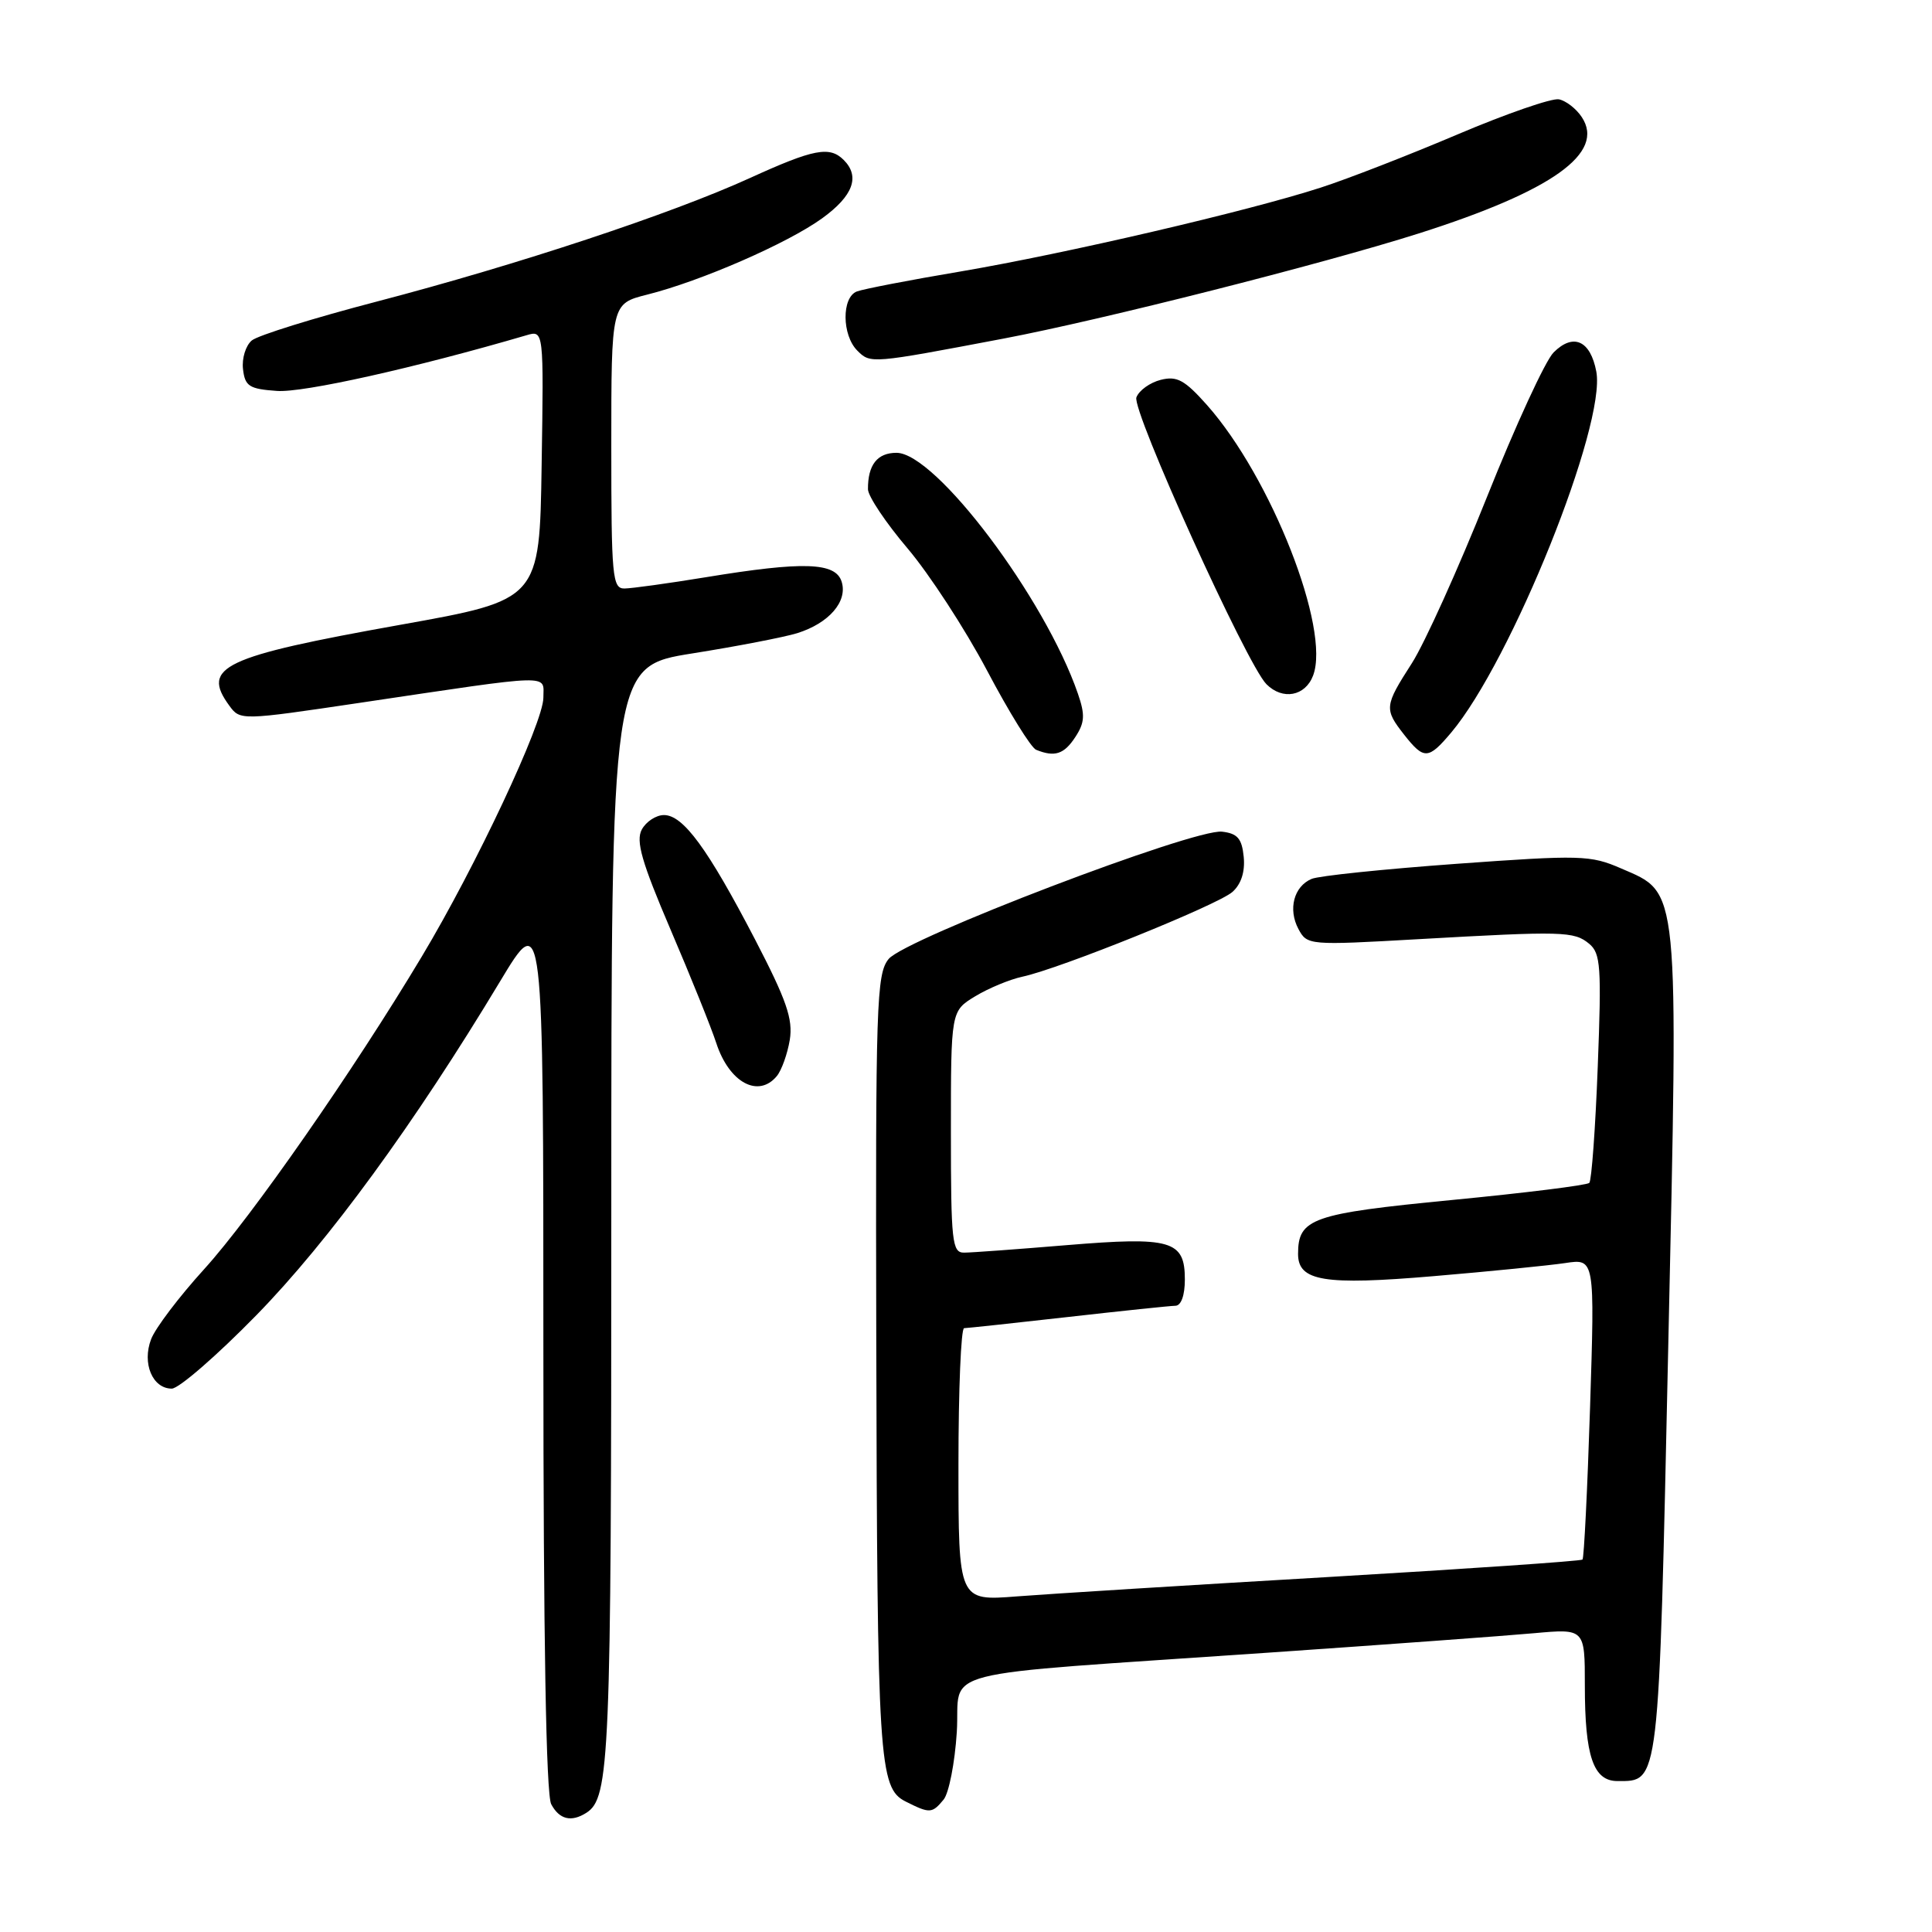 <?xml version="1.0" encoding="UTF-8" standalone="no"?>
<!DOCTYPE svg PUBLIC "-//W3C//DTD SVG 1.1//EN" "http://www.w3.org/Graphics/SVG/1.1/DTD/svg11.dtd" >
<svg xmlns="http://www.w3.org/2000/svg" xmlns:xlink="http://www.w3.org/1999/xlink" version="1.1" viewBox="0 0 256 256">
 <g >
 <path fill="currentColor"
d=" M 77.69 240.21 C 80.79 238.24 81.00 233.24 81.00 161.08 C 81.00 88.29 81.00 88.29 91.75 86.58 C 97.66 85.64 103.91 84.43 105.63 83.90 C 109.85 82.58 112.35 79.69 111.52 77.07 C 110.71 74.50 106.46 74.36 93.50 76.49 C 88.55 77.30 83.71 77.97 82.75 77.98 C 81.14 78.00 81.00 76.44 81.00 59.12 C 81.00 40.24 81.00 40.24 85.75 39.04 C 92.88 37.25 104.38 32.23 108.95 28.92 C 113.05 25.95 113.99 23.39 111.80 21.20 C 109.93 19.33 107.84 19.73 99.39 23.58 C 88.93 28.35 68.55 35.09 49.96 39.95 C 41.64 42.12 34.17 44.44 33.37 45.11 C 32.56 45.78 32.03 47.49 32.20 48.91 C 32.46 51.18 33.02 51.54 36.69 51.80 C 40.16 52.06 55.03 48.74 69.77 44.42 C 72.05 43.75 72.05 43.75 71.77 61.62 C 71.50 79.49 71.50 79.49 53.04 82.79 C 29.51 87.00 26.62 88.37 30.39 93.51 C 31.82 95.47 31.93 95.47 47.66 93.13 C 73.74 89.25 72.00 89.30 72.00 92.45 C 72.00 95.74 63.07 114.77 55.90 126.73 C 46.85 141.85 33.35 161.23 27.07 168.15 C 23.75 171.80 20.57 175.99 20.02 177.46 C 18.80 180.65 20.21 184.00 22.76 184.00 C 23.70 184.00 28.75 179.61 33.99 174.25 C 43.53 164.49 54.92 148.89 66.25 130.06 C 72.00 120.50 72.00 120.50 72.00 178.82 C 72.00 217.10 72.36 237.80 73.04 239.07 C 74.12 241.09 75.69 241.48 77.69 240.21 Z  M 125.03 238.46 C 125.73 237.62 126.52 233.60 126.78 229.53 C 127.33 220.89 122.50 222.13 168.00 218.99 C 183.68 217.91 199.54 216.75 203.25 216.41 C 210.00 215.80 210.00 215.80 210.00 223.33 C 210.00 232.71 211.12 236.00 214.32 236.00 C 219.90 236.00 219.78 237.02 221.05 178.49 C 222.40 116.69 222.58 118.44 214.78 115.06 C 210.75 113.31 209.46 113.27 193.00 114.46 C 183.38 115.16 174.73 116.05 173.79 116.46 C 171.44 117.46 170.65 120.48 172.05 123.10 C 173.20 125.25 173.44 125.27 187.86 124.45 C 207.12 123.36 208.57 123.39 210.58 125.06 C 212.10 126.33 212.22 128.11 211.71 141.34 C 211.40 149.51 210.89 156.44 210.59 156.74 C 210.28 157.05 202.08 158.07 192.35 159.01 C 173.81 160.81 172.00 161.45 172.00 166.16 C 172.00 169.77 175.46 170.33 189.93 169.10 C 197.39 168.47 205.26 167.68 207.41 167.36 C 211.32 166.77 211.32 166.77 210.69 186.53 C 210.34 197.39 209.89 206.44 209.69 206.65 C 209.49 206.85 194.29 207.89 175.91 208.97 C 157.54 210.04 139.01 211.20 134.75 211.53 C 127.00 212.14 127.00 212.14 127.00 194.07 C 127.00 184.13 127.34 176.00 127.75 175.99 C 128.16 175.98 134.35 175.32 141.50 174.51 C 148.65 173.70 155.06 173.03 155.75 173.02 C 156.51 173.01 157.00 171.63 157.00 169.54 C 157.00 164.36 155.21 163.84 141.32 164.99 C 134.82 165.53 128.71 165.98 127.75 165.98 C 126.16 166.00 126.00 164.58 126.00 149.99 C 126.00 133.97 126.00 133.97 129.21 132.02 C 130.97 130.95 133.79 129.78 135.46 129.42 C 140.37 128.38 161.34 119.92 163.30 118.19 C 164.46 117.16 164.99 115.52 164.80 113.55 C 164.56 111.11 163.98 110.44 161.93 110.20 C 158.23 109.77 119.92 124.40 117.75 127.07 C 116.13 129.06 116.01 132.90 116.11 177.36 C 116.24 233.46 116.45 236.92 120.00 238.71 C 123.20 240.32 123.50 240.31 125.03 238.46 Z  M 102.93 142.59 C 103.57 141.81 104.34 139.65 104.65 137.79 C 105.09 135.03 104.23 132.54 100.03 124.45 C 93.78 112.44 90.53 108.00 87.98 108.00 C 86.93 108.00 85.61 108.87 85.04 109.92 C 84.23 111.45 85.02 114.21 88.85 123.17 C 91.52 129.40 94.25 136.18 94.92 138.24 C 96.63 143.45 100.48 145.54 102.93 142.59 Z  M 142.48 97.67 C 143.74 95.75 143.80 94.73 142.83 91.92 C 138.46 79.23 123.97 60.00 118.79 60.00 C 116.24 60.00 114.99 61.60 115.01 64.83 C 115.02 65.75 117.38 69.28 120.26 72.67 C 123.14 76.07 127.88 83.35 130.79 88.85 C 133.69 94.35 136.62 99.08 137.29 99.35 C 139.75 100.35 140.99 99.95 142.48 97.67 Z  M 192.29 97.07 C 200.27 87.58 212.84 56.31 211.52 49.24 C 210.74 45.11 208.47 44.09 205.86 46.70 C 204.77 47.78 200.80 56.41 197.02 65.88 C 193.24 75.34 188.77 85.24 187.08 87.88 C 183.43 93.56 183.39 93.95 186.07 97.37 C 188.69 100.69 189.26 100.66 192.29 97.07 Z  M 173.99 89.52 C 176.33 83.37 168.45 63.29 159.95 53.69 C 156.98 50.35 155.96 49.79 153.81 50.33 C 152.38 50.69 150.93 51.73 150.58 52.65 C 149.93 54.34 165.21 88.07 167.81 90.66 C 169.95 92.81 172.95 92.26 173.99 89.52 Z  M 133.00 44.86 C 145.96 42.40 175.25 34.98 188.00 30.93 C 205.70 25.30 212.75 20.27 209.59 15.51 C 208.86 14.40 207.50 13.35 206.56 13.16 C 205.63 12.98 199.61 15.06 193.18 17.79 C 186.76 20.52 178.57 23.71 175.00 24.86 C 165.33 27.99 141.16 33.61 127.29 35.97 C 120.57 37.10 114.38 38.30 113.54 38.62 C 111.51 39.40 111.55 44.41 113.60 46.46 C 115.35 48.21 115.39 48.20 133.00 44.86 Z "/>
</g>
</svg>